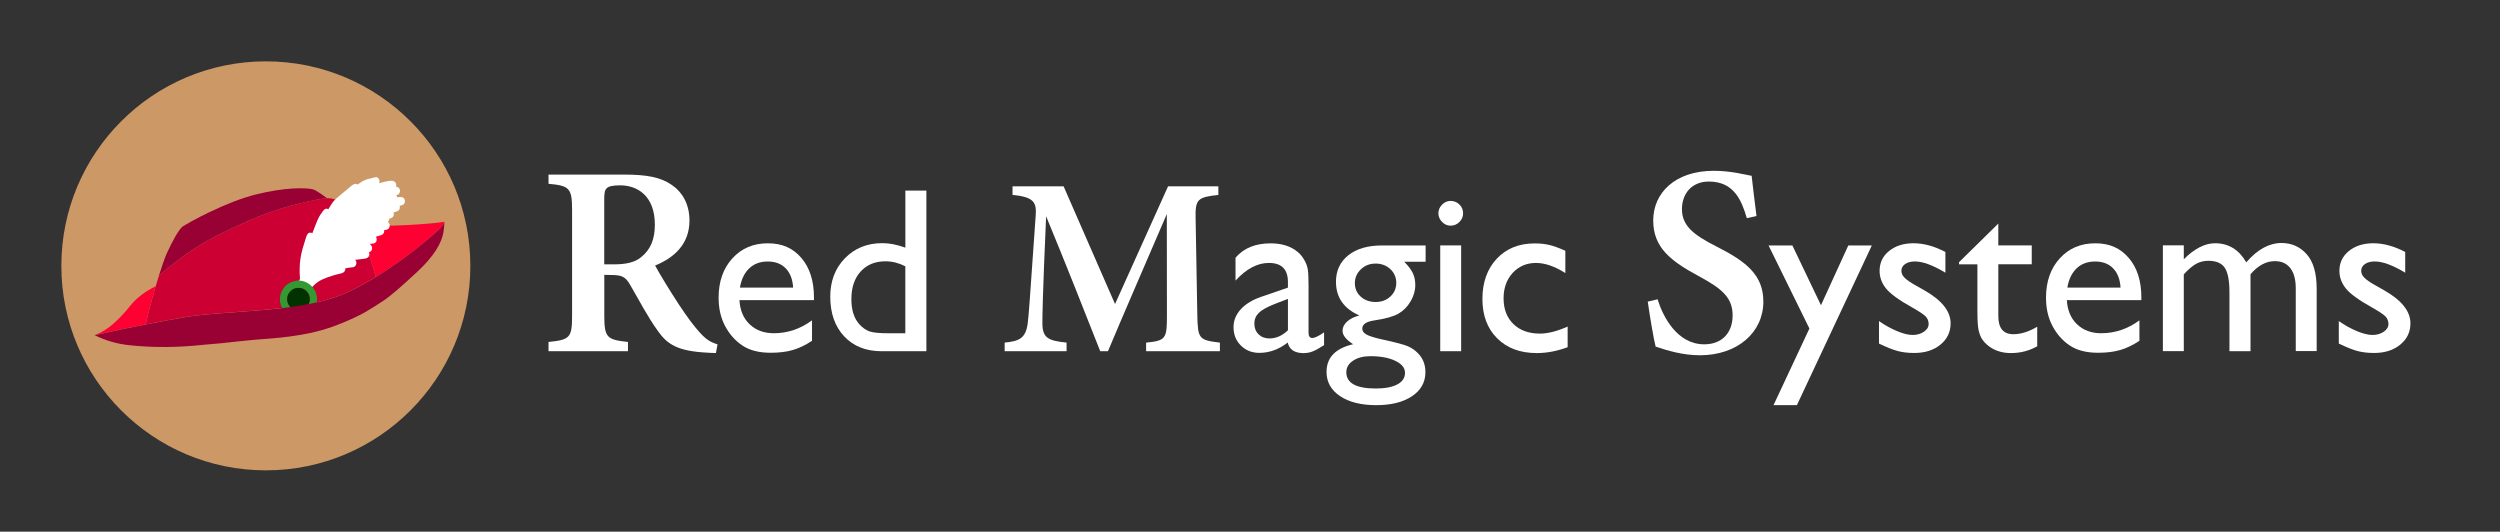 <?xml version="1.0" encoding="UTF-8"?><svg xmlns="http://www.w3.org/2000/svg" viewBox="0 0 489 104"><rect x="0" y="0" width="489" height="104" fill="#333333" stroke="none"/><defs><style>.cls-1{fill:none;}.cls-2{fill:#030;}.cls-3{fill:#fff;}.cls-4{fill:#f03;}.cls-5{fill:#903;}.cls-6{fill:#c96;}.cls-7{fill:#c03;}.cls-8{fill:#393;}</style></defs><g id="_イヤー_2"><circle class="cls-6" cx="52" cy="52" r="40"/></g><g id="_うし"><g id="Layer3_0_FILL"><path class="cls-4" d="M30.46,55.98c-2.09,1.03-3.73,2.28-4.92,3.75-1.18,1.48-2.34,2.7-3.47,3.68-1.13,.97-2.32,1.69-3.57,2.14,1.64-.37,3.61-.79,5.91-1.27,1.43-.29,2.79-.57,4.09-.83,.38-1.86,1.03-4.35,1.96-7.48m38.62-12.85v.02c1.79,3.03,3.25,6.71,4.4,11.05h0c.52-.32,1.03-.65,1.54-.97,.52-.34,1.04-.69,1.55-1.03,.53-.37,1.05-.73,1.58-1.1,.53-.39,1.06-.78,1.59-1.17,.51-.38,1.02-.76,1.52-1.16,.47-.37,.94-.74,1.4-1.11,.43-.35,.85-.71,1.27-1.07,.55-.46,1.09-.94,1.62-1.42,.53-.47,.98-1,1.36-1.58l.02-.2c-1.71,.27-4.21,.48-7.51,.65-3.3,.17-5.52,.16-6.65-.02-1.13-.18-1.95-.38-2.44-.58-.49-.21-.9-.3-1.25-.29Z"/><path class="cls-7" d="M69.1,43.14v-.02c-.67-1.12-1.32-2.06-1.96-2.81-.54-.63-.97-1.02-1.29-1.16-.46-.2-.9-.32-1.33-.37-.13-.01-.26-.02-.38-.02h-.15c-.66,.06-1.32,.15-1.98,.29-2.2,.41-4.38,.94-6.52,1.59-2.29,.67-4.52,1.49-6.7,2.45-2.17,.95-4.3,1.96-6.41,3.02-2.01,1.02-3.94,2.18-5.77,3.47-1.91,1.35-3.75,2.79-5.52,4.32l-.62,2.06c-.93,3.13-1.58,5.62-1.96,7.48,2.88-.57,5.45-1.04,7.71-1.42,1.62-.27,3.83-.52,6.63-.74,.69-.06,1.94-.15,3.72-.28,1.64-.12,2.93-.22,3.87-.29,3.06-.25,5.65-.55,7.78-.88,2.78-.43,5.18-.99,7.21-1.67,2.07-.69,4.46-1.85,7.2-3.47,.27-.16,.53-.32,.8-.49,.02,0,.04-.02,.05-.03h0c-1.15-4.34-2.61-8.03-4.39-11.05Z"/><path class="cls-5" d="M59.77,36.85c-.71-.04-1.49-.04-2.36,.01-2.27,.13-4.74,.52-7.41,1.19-2.58,.65-5.61,1.8-9.06,3.46-1.18,.57-2.32,1.15-3.42,1.75-.85,.47-1.42,.8-1.72,.99-.38,.25-.88,.92-1.5,2-.52,.9-1.08,2-1.67,3.3-.39,.86-.9,2.31-1.55,4.36,1.77-1.53,3.61-2.97,5.52-4.32,1.83-1.29,3.76-2.45,5.77-3.47,2.11-1.06,4.24-2.07,6.41-3.02,2.18-.96,4.41-1.77,6.7-2.45,2.15-.65,4.32-1.17,6.52-1.59,.66-.14,1.32-.23,1.98-.28-.47-.36-.92-.68-1.34-.96-.71-.47-1.2-.74-1.48-.8-.34-.08-.8-.14-1.39-.17Z"/></g></g><g id="_ねかざり"><g id="Layer2_0_FILL"><path class="cls-3" d="M72.67,34.87c-.21,.04-.35,.07-.42,.08-.49,.1-1,.31-1.54,.63-.23,.14-.49,.31-.77,.52-.09-.07-.19-.12-.3-.14-.15-.02-.31,.01-.49,.1-.11,.06-.26,.16-.44,.31-.53,.43-1.44,1.19-2.73,2.28-.33,.29-.56,.51-.69,.66-.15,.17-.36,.46-.61,.86-.2,.31-.35,.56-.46,.76-.06-.04-.14-.08-.22-.1-.11-.03-.22-.02-.32,.01-.11,.04-.22,.11-.32,.22-.06,.07-.15,.17-.26,.32-.31,.43-.53,.75-.66,.99-.14,.25-.32,.64-.54,1.17-.35,.86-.62,1.56-.81,2.09-.04-.03-.08-.06-.13-.08-.12-.05-.24-.07-.38-.04-.13,.02-.24,.08-.34,.17-.13,.13-.26,.37-.37,.72-.3,.95-.52,1.65-.65,2.12-.22,.8-.38,1.52-.47,2.18-.16,1.12-.18,2.41-.07,3.87-.09,.12-.15,.24-.18,.37-.03,.13-.03,.27,0,.41,.03,.14,.09,.26,.17,.35,.09,.1,.19,.17,.31,.21,.04,.01,.08,.02,.12,.02,.08,.07,.17,.12,.27,.15,.14,.04,.29,.02,.43-.06,.07-.04,.13-.09,.18-.15,.05,.12,.12,.21,.21,.28,.09,.07,.19,.12,.3,.15,.12,.02,.23,0,.33-.03,.1-.04,.21-.1,.32-.2,.03-.03,.12-.12,.27-.28,.45-.46,1.02-.85,1.72-1.17,.46-.22,1.11-.45,1.94-.71,.53-.16,.97-.28,1.31-.35,.27-.05,.45-.1,.56-.15,.2-.08,.36-.19,.46-.34,.07-.1,.11-.22,.13-.35,.01-.08,.02-.15,.01-.22,.44-.1,.79-.16,1.05-.18,.2-.01,.33-.03,.4-.04,.15-.02,.27-.06,.37-.13,.17-.12,.28-.3,.33-.54,.05-.24,.01-.45-.1-.63-.04-.06-.08-.11-.13-.15,.58-.07,1.14-.14,1.7-.21,.2-.02,.36-.05,.47-.09,.17-.05,.3-.14,.4-.25,.08-.09,.14-.19,.18-.32,.04-.13,.04-.26,.02-.39-.01-.09-.04-.17-.07-.24,0,0,.02,0,.02,0,.17-.05,.3-.13,.4-.23,.15-.15,.21-.35,.2-.61-.01-.26-.1-.45-.26-.58-.03-.02-.06-.04-.09-.06,0-.06,.01-.12,.02-.18h.22c.17-.02,.3-.03,.38-.05,.14-.03,.26-.08,.35-.15,.17-.13,.27-.33,.28-.6,.01-.23-.04-.42-.15-.57,.23-.09,.46-.16,.68-.21,.16-.04,.27-.07,.35-.1,.13-.04,.23-.11,.32-.18,.19-.17,.28-.39,.27-.66,0-.06,0-.11-.01-.15,.17,0,.3-.02,.41-.05,.24-.06,.42-.18,.54-.35,.11-.16,.15-.34,.13-.56-.02-.22-.1-.39-.24-.52-.04-.04-.09-.08-.14-.1,.03-.03,.06-.06,.09-.09,.09-.11,.15-.24,.18-.39,.01-.05,.02-.1,.02-.16,.16-.04,.27-.08,.35-.11,.15-.06,.26-.13,.35-.23,.16-.17,.22-.4,.18-.69,0-.07-.02-.14-.04-.2,.1-.03,.19-.05,.29-.08,.19-.05,.34-.1,.45-.16,.16-.07,.29-.17,.37-.3,.13-.19,.16-.41,.1-.68,0-.04-.02-.07-.03-.1,.17-.02,.3-.04,.38-.06,.21-.05,.37-.14,.48-.27,.14-.17,.2-.38,.18-.64-.03-.26-.13-.46-.3-.58-.17-.12-.43-.16-.77-.14-.15,.02-.3,.04-.47,.06,0-.05,0-.1-.01-.15-.02-.1-.05-.2-.1-.29,0,0,.02,0,.02,0,.15-.03,.27-.08,.36-.15,.11-.08,.19-.18,.24-.32,.06-.13,.09-.26,.08-.4,0-.14-.04-.27-.12-.39-.07-.12-.16-.21-.27-.27-.09-.06-.22-.09-.39-.1,.02-.05,.03-.1,.04-.15,.02-.13,.01-.25-.02-.38-.03-.13-.09-.24-.16-.33-.17-.2-.43-.31-.79-.32-.29,0-.71,.06-1.27,.19-.41,.1-.77,.2-1.11,.3,0-.01,0-.02,.01-.03,.05-.12,.08-.25,.07-.38,0-.13-.03-.26-.09-.37-.06-.12-.14-.21-.24-.29-.11-.07-.22-.11-.33-.12-.08,0-.24,.03-.49,.09-.1,.02-.24,.05-.41,.09Z"/></g><g id="Layer1_0_FILL"><path class="cls-8" d="M61.38,56.5c-.13-.19-.27-.36-.43-.52-.72-.75-1.64-1.12-2.76-1.11-.21,.03-.41,.08-.62,.13-1.07,.24-1.86,.84-2.37,1.8-.61,1.15-.61,2.3,0,3.44,.6,1.12,1.54,1.76,2.81,1.91,.87,.07,1.66-.14,2.39-.63,1.06-.73,1.59-1.73,1.61-3.01,0-.74-.2-1.41-.62-2.01m-4.56,.46c.43-.43,.95-.65,1.56-.65s1.13,.22,1.56,.65c.43,.43,.65,.95,.65,1.56s-.22,1.13-.65,1.56c-.43,.43-.95,.65-1.56,.65s-1.13-.22-1.56-.65-.65-.96-.65-1.56,.22-1.13,.65-1.56Z"/><path class="cls-2" d="M58.38,56.31c-.61,0-1.13,.22-1.56,.65-.43,.43-.65,.95-.65,1.56s.22,1.13,.65,1.56,.95,.65,1.56,.65,1.13-.22,1.56-.65c.43-.43,.65-.96,.65-1.56s-.22-1.13-.65-1.56c-.43-.43-.95-.65-1.56-.65Z"/></g></g><g id="_ご"><g><path class="cls-3" d="M140.04,69.05c-.45,0-1.07-.02-1.72-.07-5.75-.3-7.75-1.59-9.6-4.19-2.07-2.85-3.74-6.13-5.51-9.15-.89-1.53-1.62-1.85-3.67-1.85l-1.34-.03v7.96c0,4.38,.55,4.71,4.63,5.17v1.8h-15.54v-1.8c4.17-.44,4.61-.79,4.61-5.17v-20.65c0-4.31-.55-4.75-4.61-5.12v-1.8h14.76c4.43,0,7.11,.51,9.23,1.94,2.14,1.42,3.58,3.77,3.58,7.05,0,4.67-3.06,7.3-6.72,8.8,.85,1.61,3,5.1,4.59,7.53,1.9,2.89,3.01,4.28,4.09,5.51,1.3,1.44,2.1,1.92,3.53,2.38l-.32,1.7Zm-20.03-17.34c2.45,0,4.21-.39,5.43-1.44,1.87-1.51,2.65-3.56,2.65-6.33,0-5.65-3.43-7.69-6.79-7.69-1.47,0-2.24,.21-2.58,.53-.41,.34-.53,.94-.53,2.11v12.81h1.83Z"/><path class="cls-3" d="M159.19,58.71h-14.55c.1,1.98,.77,3.55,1.99,4.72,1.22,1.17,2.8,1.75,4.73,1.75,2.7,0,5.19-.84,7.47-2.52v4c-1.26,.84-2.51,1.44-3.74,1.8s-2.69,.54-4.35,.54c-2.28,0-4.12-.47-5.53-1.42-1.41-.94-2.54-2.22-3.38-3.81-.85-1.6-1.27-3.44-1.27-5.54,0-3.15,.89-5.71,2.68-7.68,1.78-1.97,4.1-2.96,6.95-2.96s4.93,.96,6.57,2.88c1.63,1.92,2.45,4.49,2.45,7.71v.52Zm-14.46-2.45h10.41c-.1-1.63-.59-2.89-1.46-3.78s-2.04-1.33-3.51-1.33-2.67,.44-3.61,1.33-1.55,2.14-1.83,3.78Z"/><path class="cls-3" d="M177.08,37.28h4.12v31.42h-8.75c-3.06,0-5.5-.97-7.32-2.9-1.82-1.93-2.73-4.53-2.73-7.78,0-3.04,.96-5.55,2.87-7.51,1.91-1.96,4.35-2.95,7.32-2.95,1.38,0,2.88,.29,4.5,.88v-11.16Zm0,27.91v-13.11c-1.27-.64-2.56-.97-3.87-.97-2.04,0-3.66,.67-4.87,2-1.21,1.33-1.81,3.13-1.81,5.4,0,2.13,.52,3.77,1.57,4.93,.63,.69,1.3,1.15,2,1.39,.7,.24,1.97,.36,3.8,.36h3.17Z"/><path class="cls-3" d="M224.18,68.7v-1.68c3.87-.4,4.09-.73,4.07-5.49l-.02-19.66c-3.75,8.72-8.58,19.82-11.51,26.82h-1.52c-2.69-6.84-6.94-17.61-10.58-26.39-.71,16.2-.73,19.57-.73,21.06,.05,2.71,1.13,3.3,4.73,3.65v1.68h-12.11v-1.68c2.85-.27,4.1-.83,4.5-3.7,.23-1.73,.38-4.19,1.57-21.17,.17-2.45-.23-3.62-4.53-4.01v-1.68h9.99l10.06,23.02,10.37-23.02h9.84v1.68c-4.07,.43-4.55,.85-4.45,4.64l.33,18.76c.1,4.76,.28,4.98,4.42,5.49v1.68h-14.42Z"/><path class="cls-3" d="M255.95,56.26v8.79c0,.71,.24,1.06,.72,1.06s1.27-.37,2.32-1.1v2.5c-.93,.6-1.68,1.01-2.24,1.23-.56,.22-1.15,.33-1.77,.33-1.75,0-2.79-.69-3.1-2.07-1.74,1.35-3.59,2.02-5.56,2.02-1.44,0-2.64-.48-3.6-1.43s-1.44-2.15-1.44-3.59c0-1.3,.47-2.47,1.41-3.5,.94-1.03,2.27-1.84,3.99-2.44l5.24-1.8v-1.1c0-2.49-1.24-3.73-3.73-3.73-2.23,0-4.41,1.15-6.52,3.46v-4.48c1.59-1.87,3.88-2.81,6.86-2.81,2.23,0,4.03,.58,5.38,1.75,.45,.38,.85,.87,1.21,1.5,.36,.62,.59,1.24,.69,1.87,.1,.62,.15,1.8,.15,3.54Zm-4.03,8.34v-6.14l-2.74,1.06c-1.39,.56-2.38,1.11-2.96,1.68s-.87,1.26-.87,2.1,.27,1.55,.82,2.09c.55,.54,1.26,.81,2.13,.81,1.3,0,2.51-.53,3.62-1.6Z"/><path class="cls-3" d="M261.31,55.16c0-2.2,.81-3.95,2.42-5.23,1.61-1.28,3.81-1.92,6.6-1.92h8.52v3.19h-4.18c.81,.82,1.37,1.57,1.69,2.25s.47,1.45,.47,2.32c0,1.08-.31,2.14-.92,3.18s-1.41,1.84-2.37,2.4c-.97,.56-2.55,1-4.76,1.33-1.54,.23-2.32,.76-2.32,1.6,0,.48,.29,.87,.87,1.18,.58,.31,1.62,.63,3.14,.96,2.53,.55,4.16,.99,4.89,1.3,.73,.31,1.38,.76,1.97,1.35,.99,.99,1.48,2.23,1.48,3.73,0,1.96-.87,3.53-2.62,4.7-1.75,1.17-4.08,1.75-7.01,1.75s-5.31-.59-7.07-1.77c-1.76-1.18-2.64-2.76-2.64-4.73,0-2.8,1.73-4.61,5.2-5.42-1.38-.88-2.07-1.76-2.07-2.63,0-.66,.3-1.26,.89-1.8,.59-.54,1.39-.94,2.4-1.19-3.04-1.35-4.57-3.53-4.57-6.54Zm6.73,14.51c-1.38,0-2.51,.29-3.38,.88-.88,.58-1.32,1.33-1.32,2.25,0,2.13,1.92,3.19,5.76,3.19,1.81,0,3.22-.27,4.22-.8,1-.53,1.5-1.29,1.5-2.26s-.63-1.74-1.89-2.35c-1.26-.61-2.89-.91-4.88-.91Zm.97-18.11c-1.11,0-2.05,.38-2.83,1.12-.78,.75-1.17,1.65-1.17,2.7s.38,1.95,1.15,2.64,1.73,1.05,2.9,1.05,2.12-.36,2.89-1.07c.77-.71,1.16-1.6,1.16-2.67s-.39-1.98-1.17-2.7c-.78-.72-1.75-1.08-2.92-1.08Z"/><path class="cls-3" d="M283.73,39.3c.67,0,1.25,.23,1.73,.7,.48,.46,.72,1.03,.72,1.71s-.24,1.23-.72,1.71-1.06,.72-1.73,.72c-.63,0-1.18-.24-1.66-.73-.48-.49-.72-1.05-.72-1.7s.24-1.19,.72-1.68,1.03-.73,1.66-.73Zm-2.02,8.7h4.09v20.69h-4.09v-20.69Z"/><path class="cls-3" d="M306.63,63.86v4.05c-2.05,.76-4.06,1.15-6.03,1.15-3.24,0-5.82-.96-7.75-2.88s-2.89-4.49-2.89-7.71,.94-5.88,2.81-7.87c1.87-1.99,4.34-2.99,7.4-2.99,1.06,0,2.02,.1,2.87,.3,.85,.2,1.89,.58,3.14,1.14v4.36c-2.07-1.32-3.99-1.98-5.76-1.98s-3.36,.65-4.54,1.95c-1.18,1.3-1.78,2.95-1.78,4.96,0,2.11,.64,3.79,1.92,5.04,1.28,1.24,3.01,1.87,5.18,1.87,1.57,0,3.38-.46,5.42-1.37Z"/><path class="cls-3" d="M341.68,42.68c-1.01-3.44-2.5-7.17-7.42-7.17-3.45,0-5.27,2.48-5.27,5.38,0,3.18,2.1,4.97,6.68,7.29,5.93,2.98,9.24,5.64,9.24,10.82,0,6.03-5.08,10.49-12.42,10.49-3.33,0-6.26-.9-8.65-1.69-.36-1.32-1.17-6.17-1.54-8.8l1.92-.46c1.06,3.42,3.82,8.81,9.14,8.81,3.45,0,5.54-2.24,5.54-5.66s-2.01-5.19-6.54-7.63c-5.55-2.99-8.99-5.61-8.99-10.94s4.21-9.71,11.85-9.71c3.43,0,6.24,.8,7.4,.98,.21,1.95,.53,4.49,.95,7.87l-1.89,.42Z"/><path class="cls-3" d="M361.54,48.01h4.59l-14.66,31.24h-4.57l7.02-14.99-7.99-16.25h4.66l5.59,11.69,5.35-11.69Z"/><path class="cls-3" d="M367.53,67.21v-4.41c1.15,.81,2.34,1.47,3.54,1.97,1.21,.5,2.22,.75,3.05,.75s1.59-.21,2.2-.63c.61-.42,.92-.92,.92-1.51s-.2-1.1-.6-1.5c-.4-.4-1.26-.97-2.58-1.72-2.64-1.47-4.37-2.73-5.18-3.77-.82-1.04-1.23-2.18-1.23-3.41,0-1.59,.62-2.89,1.86-3.89,1.24-1,2.83-1.51,4.78-1.51s4.1,.57,6.23,1.71v4.05c-2.43-1.47-4.42-2.2-5.96-2.2-.79,0-1.44,.17-1.92,.51-.49,.34-.73,.78-.73,1.34,0,.48,.22,.94,.66,1.37,.44,.44,1.22,.96,2.33,1.57l1.46,.83c3.45,1.95,5.18,4.11,5.18,6.48,0,1.69-.66,3.08-1.99,4.17-1.33,1.09-3.03,1.63-5.12,1.63-1.23,0-2.32-.13-3.28-.39s-2.17-.75-3.62-1.45Z"/><path class="cls-3" d="M383.18,51.29l7.69-7.56v4.27h6.54v3.69h-6.54v10.13c0,2.37,.98,3.55,2.95,3.55,1.47,0,3.02-.49,4.66-1.46v3.82c-1.57,.89-3.29,1.33-5.15,1.33s-3.43-.55-4.68-1.64c-.39-.33-.71-.7-.97-1.11-.26-.41-.47-.95-.64-1.62-.17-.67-.26-1.94-.26-3.81v-9.18h-3.6v-.4Z"/><path class="cls-3" d="M418.83,58.71h-14.55c.1,1.98,.77,3.55,1.99,4.72,1.22,1.17,2.8,1.75,4.73,1.75,2.7,0,5.19-.84,7.47-2.52v4c-1.26,.84-2.51,1.44-3.74,1.8s-2.69,.54-4.35,.54c-2.28,0-4.12-.47-5.53-1.42-1.41-.94-2.54-2.22-3.38-3.81-.85-1.6-1.27-3.44-1.27-5.54,0-3.15,.89-5.71,2.68-7.68,1.78-1.97,4.1-2.96,6.95-2.96s4.93,.96,6.57,2.88c1.63,1.92,2.45,4.49,2.45,7.71v.52Zm-14.46-2.45h10.41c-.1-1.63-.59-2.89-1.46-3.78s-2.04-1.33-3.51-1.33-2.67,.44-3.61,1.33-1.55,2.14-1.83,3.78Z"/><path class="cls-3" d="M440.2,53.67v15.02h-4.12v-11.52c0-2.29-.31-3.89-.92-4.8-.62-.91-1.69-1.36-3.22-1.36-.85,0-1.64,.2-2.35,.58-.71,.39-1.53,1.08-2.44,2.07v15.02h-4.09v-20.69h4.09v2.72c2.08-2.08,4.12-3.13,6.12-3.13,2.62,0,4.66,1.24,6.1,3.73,2.19-2.52,4.48-3.78,6.86-3.78,2.01,0,3.66,.73,4.96,2.2,1.3,1.47,1.95,3.71,1.95,6.73v12.21h-4.09v-12.26c0-1.72-.35-3.04-1.06-3.96s-1.72-1.37-3.04-1.37c-1.69,0-3.28,.85-4.75,2.56Z"/><path class="cls-3" d="M457.47,67.21v-4.41c1.15,.81,2.34,1.47,3.54,1.97,1.21,.5,2.22,.75,3.05,.75s1.59-.21,2.2-.63c.61-.42,.92-.92,.92-1.51s-.2-1.1-.6-1.5c-.4-.4-1.26-.97-2.58-1.72-2.64-1.47-4.37-2.73-5.18-3.77-.82-1.04-1.23-2.18-1.23-3.41,0-1.59,.62-2.89,1.86-3.89,1.24-1,2.83-1.51,4.78-1.51s4.1,.57,6.23,1.71v4.05c-2.43-1.47-4.42-2.2-5.96-2.2-.79,0-1.44,.17-1.92,.51-.49,.34-.73,.78-.73,1.34,0,.48,.22,.94,.66,1.37,.44,.44,1.22,.96,2.33,1.57l1.46,.83c3.45,1.95,5.18,4.11,5.18,6.48,0,1.69-.66,3.08-1.99,4.17-1.33,1.09-3.03,1.63-5.12,1.63-1.23,0-2.32-.13-3.28-.39s-2.17-.75-3.62-1.45Z"/></g><rect class="cls-1" width="489" height="104"/></g><g id="_ば"><g id="Layer0_0_FILL"><path class="cls-5" d="M65.43,58.18c-2.03,.68-4.44,1.23-7.21,1.67-2.13,.34-4.73,.63-7.78,.88-.95,.08-2.24,.17-3.87,.29-1.79,.13-3.03,.22-3.72,.28-2.8,.22-5.01,.46-6.63,.74-2.26,.38-4.83,.85-7.71,1.42-1.3,.26-2.66,.53-4.09,.83-2.3,.48-4.27,.9-5.91,1.27,2.14,1.06,4.39,1.71,6.76,1.96,2.42,.26,4.85,.37,7.27,.35,2.44-.02,4.86-.17,7.28-.43,2.35-.18,4.69-.41,7.03-.69,2.14-.23,4.29-.42,6.46-.57,2.35-.19,4.67-.51,6.98-.96,2.16-.44,4.26-1.07,6.3-1.9,2.17-.88,3.84-1.67,5.01-2.36,1.17-.69,2.34-1.44,3.53-2.23,1.19-.79,3.36-2.65,6.51-5.59,3.15-2.93,4.86-5.61,5.14-8.04,.03-.29,.06-.58,.1-.87l.05-.66c-.38,.58-.83,1.1-1.36,1.58-.54,.49-1.08,.96-1.62,1.42-.42,.36-.85,.72-1.27,1.07-.46,.38-.93,.75-1.4,1.11-.5,.39-1.01,.78-1.52,1.16-.53,.4-1.06,.79-1.59,1.17-.52,.37-1.05,.74-1.58,1.1-.52,.35-1.03,.69-1.55,1.03-.51,.33-1.02,.65-1.54,.97-.02,.01-.04,.02-.05,.03-.27,.17-.53,.33-.8,.49-2.73,1.62-5.13,2.78-7.2,3.47Z"/></g></g></svg>